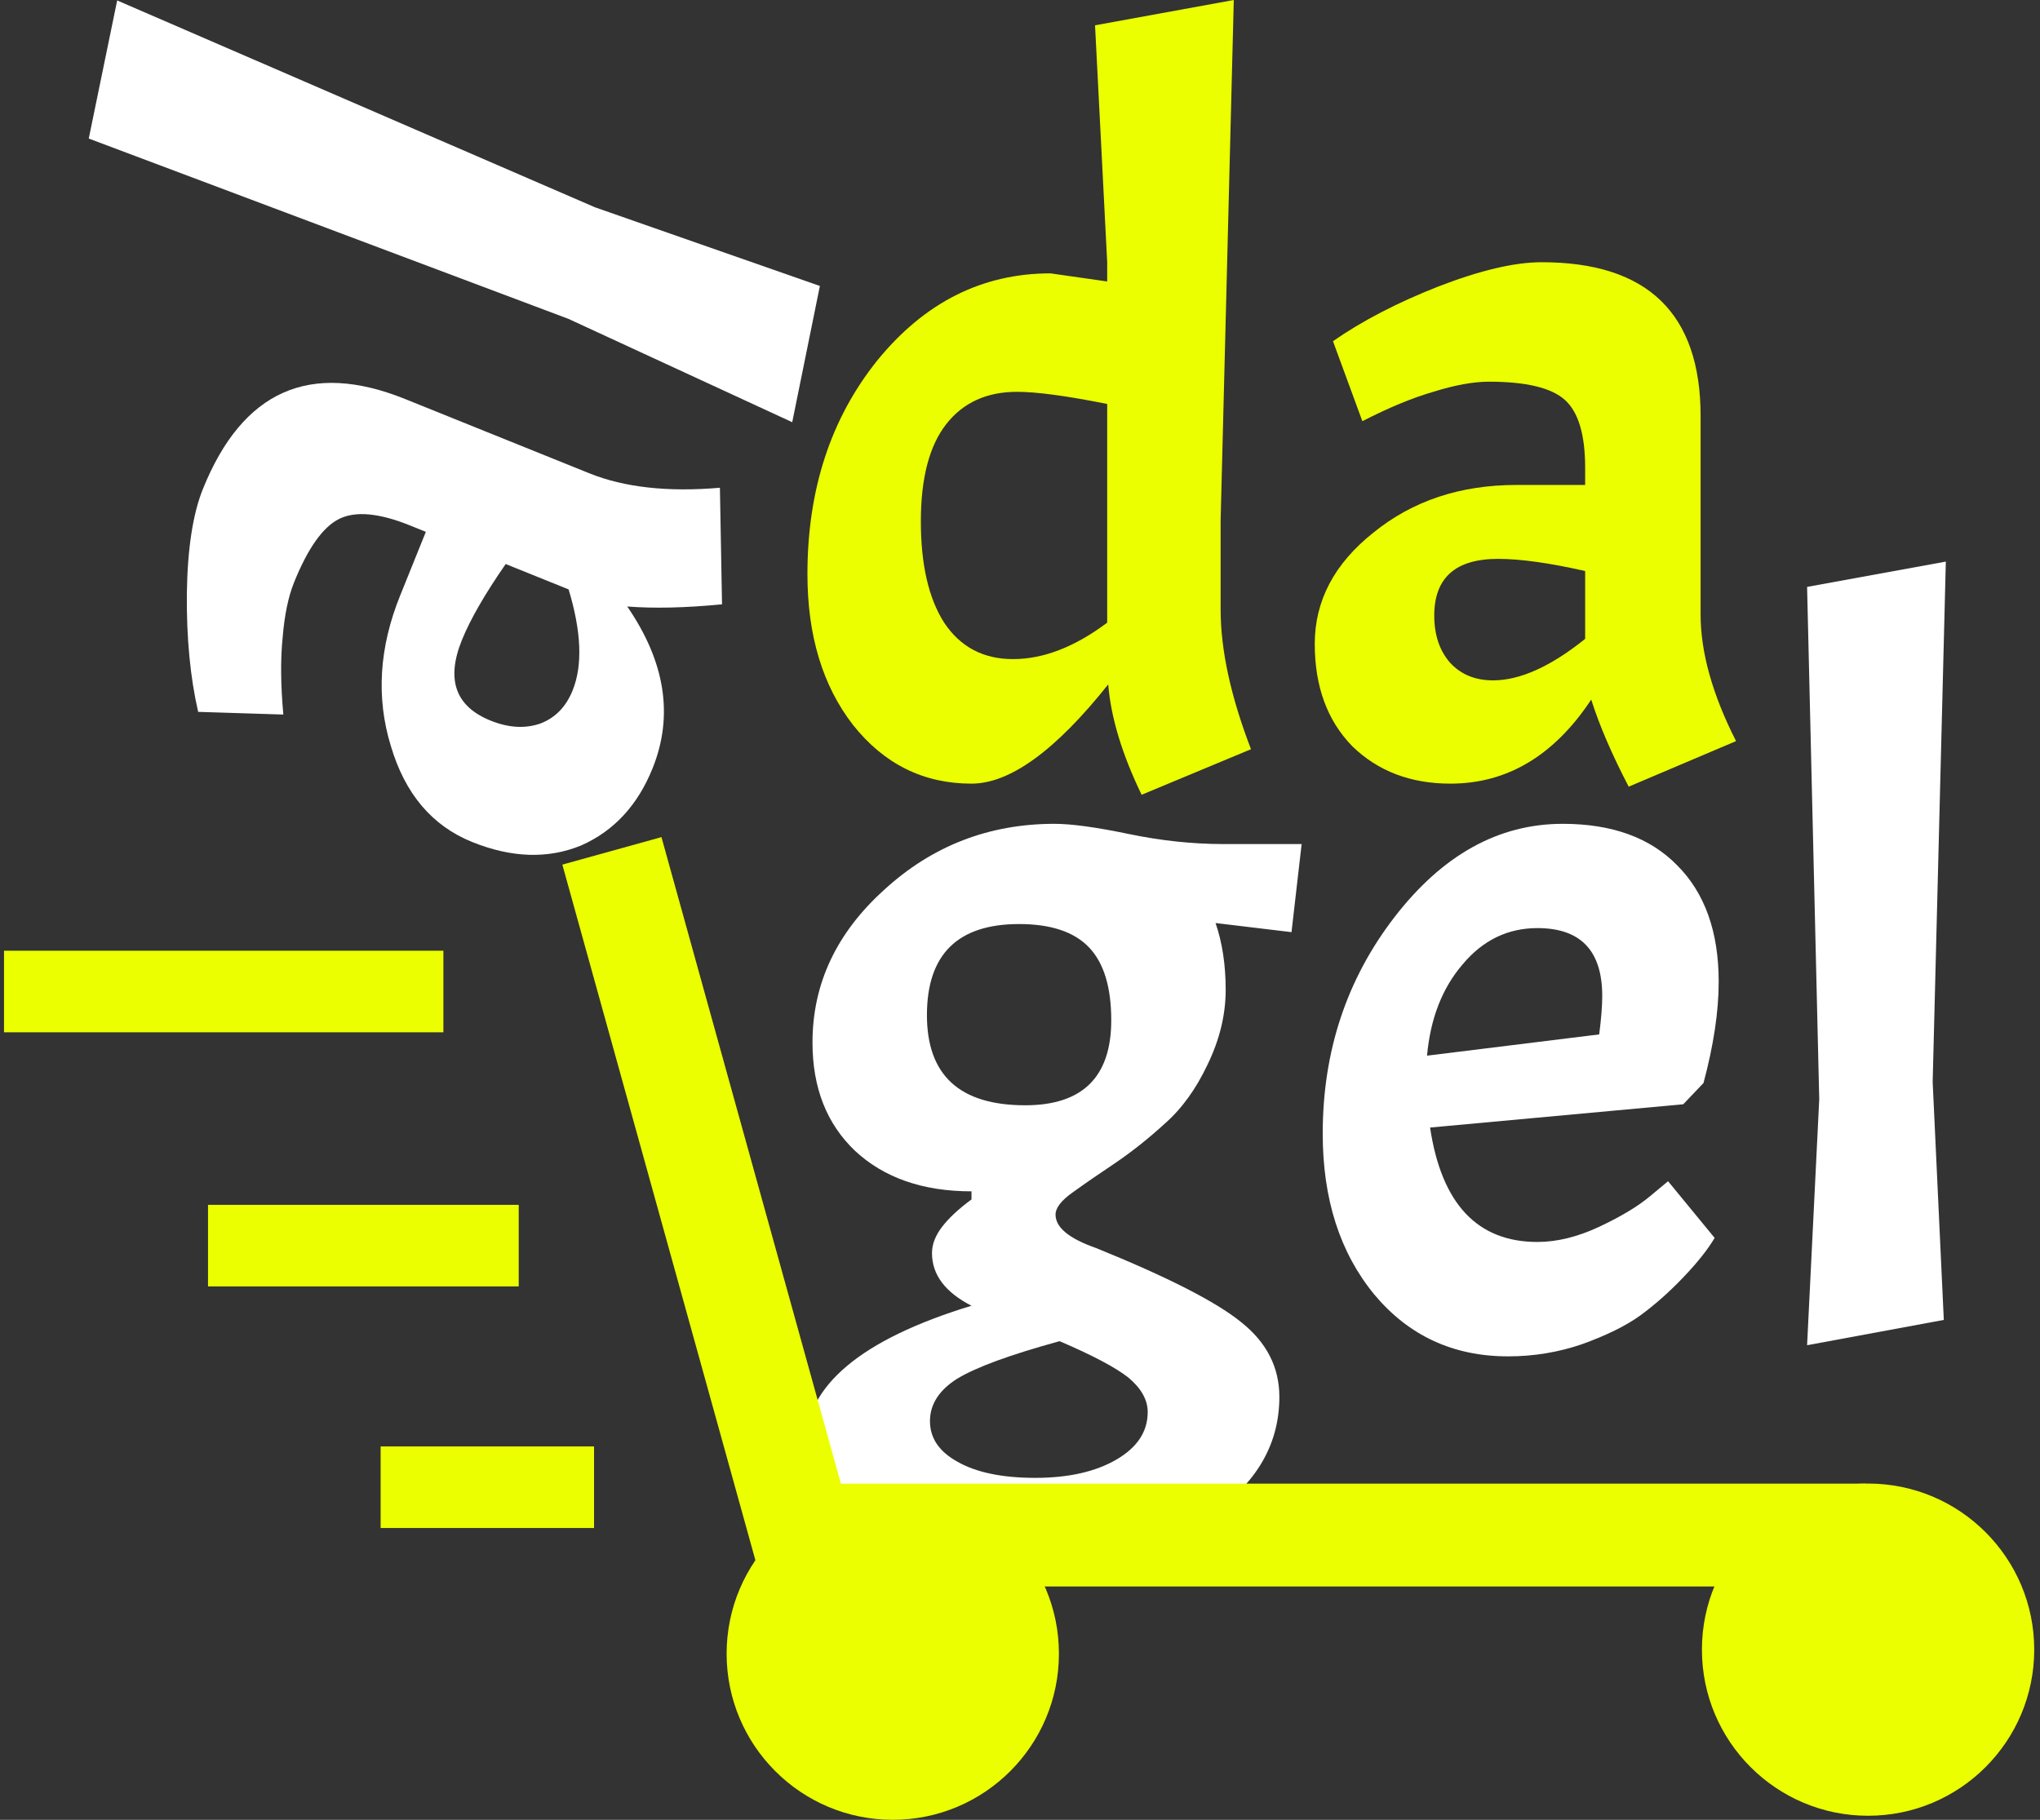 <svg width="325" height="290" viewBox="0 0 325 290" fill="none" xmlns="http://www.w3.org/2000/svg">
<rect x="0" y="0" width="325" height="290" fill="#333333" stroke="none"/>
<g clip-path="url(#clip0_14_97)">
<path d="M103.957 122.456C101.584 128.342 97.787 132.435 92.567 134.737C87.288 136.899 81.506 136.713 75.222 134.178C68.838 131.603 64.518 126.497 62.263 118.861C59.908 111.184 60.4 103.206 63.74 94.927L67.844 84.752L65.3 83.726C60.412 81.755 56.668 81.404 54.068 82.675C51.468 83.946 49.061 87.325 46.848 92.811C45.923 95.106 45.315 98.05 45.025 101.644C44.676 105.099 44.714 109.173 45.14 113.868L31.569 113.44C30.307 107.944 29.706 101.67 29.766 94.62C29.866 87.469 30.721 81.899 32.33 77.909C38.647 62.248 49.386 57.475 64.549 63.591L93.876 75.419C99.462 77.673 106.401 78.442 114.692 77.726L115.028 96.303C109.234 96.865 104.2 96.981 99.927 96.649C105.994 105.475 107.337 114.077 103.957 122.456ZM91.23 110.016C92.839 106.026 92.625 100.662 90.587 93.925L80.562 89.882C77.233 94.686 74.904 98.734 73.576 102.026C71.042 108.31 72.567 112.579 78.153 114.832C81.046 115.999 83.712 116.146 86.152 115.275C88.491 114.362 90.184 112.61 91.23 110.016Z" fill="white"/>
<path d="M18.667 0.07L94.792 33.036L130.618 45.572L126.212 67.281L90.576 50.82L14.14 22.078L18.667 0.07Z" fill="white"/>
<path d="M176.553 109.066C168.163 119.607 160.903 124.878 154.772 124.878C147.135 124.878 140.843 121.759 135.895 115.52C131.055 109.281 128.635 101.268 128.635 91.48C128.635 78.035 132.345 66.688 139.767 57.437C147.296 48.187 156.493 43.562 167.356 43.562L176.391 44.853V41.787L174.455 4.034L196.559 0L194.462 82.929V97.127C194.462 103.581 196.075 111.002 199.302 119.392L181.877 126.653C178.758 120.199 176.983 114.337 176.553 109.066ZM146.705 83.091C146.705 89.974 147.942 95.352 150.416 99.225C152.997 103.097 156.654 105.033 161.387 105.033C166.227 105.033 171.229 103.097 176.391 99.225V64.375C169.938 63.084 165.151 62.439 162.032 62.439C157.192 62.439 153.427 64.16 150.738 67.602C148.049 71.044 146.705 76.207 146.705 83.091Z" fill="#EBFF00"/>
<path d="M231.078 124.878C224.732 124.878 219.516 122.888 215.428 118.908C211.449 114.821 209.459 109.389 209.459 102.613C209.459 95.729 212.578 89.813 218.816 84.865C225.055 79.81 232.638 77.282 241.566 77.282H252.537V74.54C252.537 69.269 251.461 65.666 249.31 63.73C247.159 61.794 243.125 60.825 237.209 60.825C234.735 60.825 231.778 61.363 228.336 62.439C225.001 63.407 221.237 64.967 217.042 67.118L212.363 54.372C216.988 51.145 222.581 48.241 229.142 45.659C235.811 43.078 241.297 41.787 245.599 41.787C262.486 41.787 270.93 49.962 270.93 66.311V97.934C270.93 103.957 272.812 110.68 276.576 118.101L259.474 125.362C256.785 120.199 254.795 115.574 253.505 111.486C247.589 120.414 240.113 124.878 231.078 124.878ZM237.855 108.421C242.157 108.421 247.051 106.216 252.537 101.806V90.996C246.836 89.706 242.211 89.06 238.661 89.06C231.885 89.06 228.497 92.072 228.497 98.095C228.497 101.214 229.357 103.742 231.078 105.678C232.799 107.507 235.058 108.421 237.855 108.421Z" fill="#EBFF00"/>
<path d="M128.312 230.344C128.312 220.879 137.132 213.457 154.772 208.079C150.577 205.928 148.479 203.131 148.479 199.689C148.479 198.291 149.017 196.893 150.093 195.495C151.168 194.096 152.728 192.644 154.772 191.138V189.848C147.027 189.848 140.843 187.696 136.218 183.394C131.7 179.092 129.441 173.337 129.441 166.131C129.441 156.773 133.26 148.652 140.896 141.768C148.533 134.777 157.568 131.281 168.002 131.281C170.691 131.281 174.617 131.819 179.78 132.894C184.942 133.97 189.998 134.508 194.946 134.508H207.369L205.755 148.544L193.655 147.092C194.73 150.212 195.268 153.761 195.268 157.741C195.268 161.721 194.3 165.7 192.364 169.68C190.536 173.552 188.277 176.672 185.588 179.038C183.006 181.404 180.371 183.502 177.682 185.33C175.101 187.051 172.842 188.611 170.906 190.009C169.077 191.3 168.163 192.483 168.163 193.559C168.163 195.602 170.314 197.377 174.617 198.883C186.018 203.508 193.709 207.434 197.688 210.661C201.776 213.887 203.819 217.867 203.819 222.6C203.819 230.559 199.786 237.067 191.719 242.122C183.759 247.285 174.24 249.866 163.161 249.866C152.083 249.866 143.478 248.092 137.347 244.542C131.324 240.993 128.312 236.26 128.312 230.344ZM177.037 162.581C177.037 157.311 175.854 153.438 173.487 150.965C171.121 148.491 167.41 147.254 162.355 147.254C152.567 147.254 147.673 152.094 147.673 161.774C147.673 171.347 152.889 176.134 163.323 176.134C172.465 176.134 177.037 171.616 177.037 162.581ZM182.845 225.02C182.845 223.084 181.823 221.255 179.78 219.534C177.736 217.921 174.079 215.985 168.808 213.726C160.956 215.877 155.525 217.867 152.513 219.696C149.609 221.524 148.157 223.783 148.157 226.472C148.157 229.161 149.609 231.312 152.513 232.926C155.525 234.647 159.666 235.507 164.936 235.507C170.207 235.507 174.509 234.539 177.843 232.603C181.178 230.667 182.845 228.139 182.845 225.02Z" fill="white"/>
<path d="M244.931 197.915C248.05 197.915 251.331 197.108 254.773 195.495C258.215 193.881 260.904 192.268 262.84 190.654L265.744 188.234L273.166 197.269C272.09 199.098 270.423 201.195 268.164 203.562C265.905 205.928 263.593 207.972 261.226 209.693C258.968 211.306 255.902 212.812 252.03 214.21C248.265 215.501 244.339 216.146 240.252 216.146C231.54 216.146 224.441 212.866 218.955 206.304C213.47 199.636 210.727 191.085 210.727 180.651C210.727 167.529 214.545 156.02 222.182 146.124C229.819 136.229 238.746 131.281 248.965 131.281C256.816 131.281 262.894 133.486 267.196 137.896C271.606 142.306 273.811 148.491 273.811 156.45C273.811 161.183 273.004 166.561 271.391 172.584L268.164 175.972L227.829 179.683C229.657 191.838 235.358 197.915 244.931 197.915ZM244.931 147.899C240.198 147.899 236.219 149.835 232.992 153.707C229.765 157.472 227.883 162.312 227.345 168.228L254.773 164.84C255.095 162.366 255.257 160.322 255.257 158.709C255.257 151.502 251.815 147.899 244.931 147.899Z" fill="white"/>
<path d="M309.998 89.494L307.901 172.423L309.675 210.338L287.894 214.371L289.83 175.166L287.894 93.527L309.998 89.494Z" fill="white"/>
<path d="M324.08 262.884C324.08 277.503 312.229 289.354 297.61 289.354C282.991 289.354 271.14 277.503 271.14 262.884C271.14 248.265 282.991 236.414 297.61 236.414C312.229 236.414 324.08 248.265 324.08 262.884Z" fill="#EBFF00"/>
<path d="M168.701 263.53C168.701 278.149 156.85 290 142.231 290C127.612 290 115.761 278.149 115.761 263.53C115.761 248.911 127.612 237.06 142.231 237.06C156.85 237.06 168.701 248.911 168.701 263.53Z" fill="#EBFF00"/>
<path fill-rule="evenodd" clip-rule="evenodd" d="M133.965 236.43L105.379 133.401L89.589 137.782L121.506 252.816H297.269V236.43H133.965Z" fill="#EBFF00"/>
<path fill-rule="evenodd" clip-rule="evenodd" d="M70.64 164.5H0.64V151.5H70.64V164.5ZM82.64 205H33.14V192H82.64V205ZM94.64 243.5H60.64V230.5H94.64V243.5Z" fill="#EBFF00"/>
</g>
<defs>
<clipPath id="clip0_14_97">
<rect width="323.44" height="290" fill="white" transform="translate(0.64)"/>
</clipPath>
</defs>
</svg>
